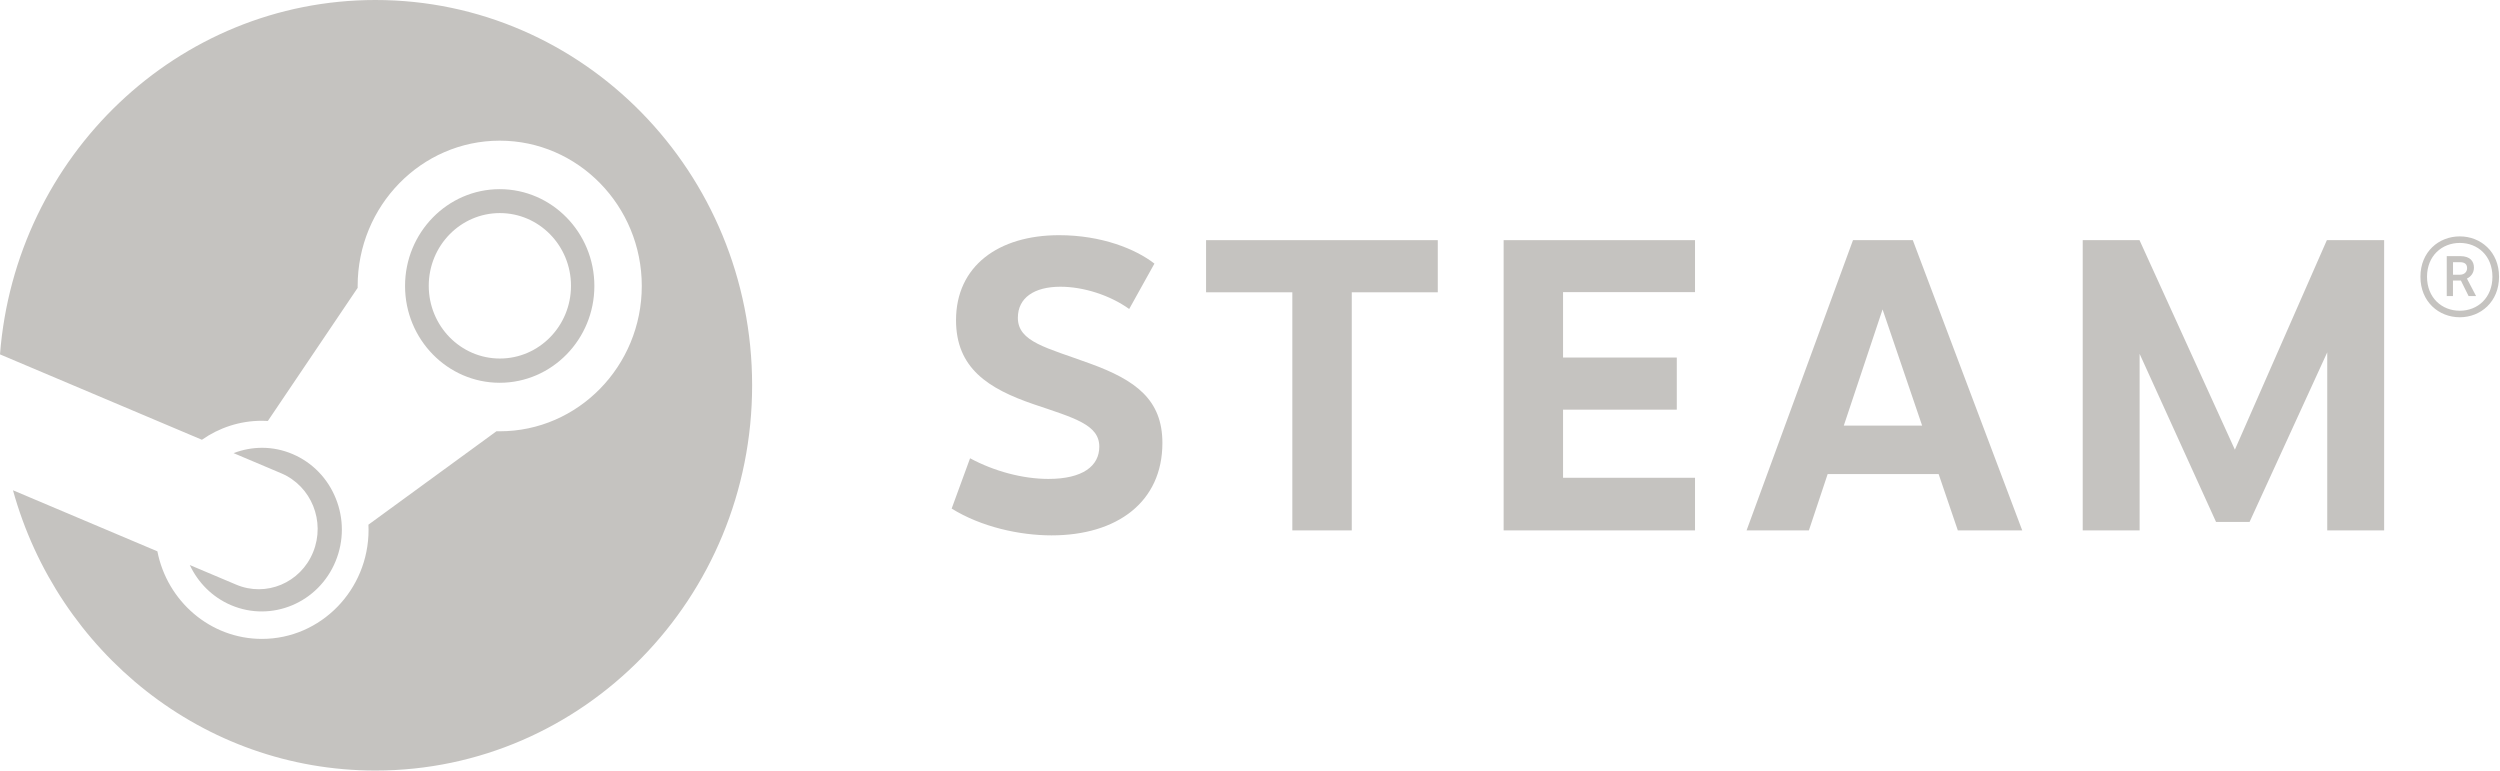 <svg width="146" height="45" viewBox="0 0 146 45" fill="none" xmlns="http://www.w3.org/2000/svg">
<path d="M21.924 0C10.367 0 0.9 9.114 0 20.696L11.792 25.682C12.791 24.983 13.998 24.573 15.296 24.573C15.413 24.573 15.528 24.578 15.643 24.584L20.887 16.811C20.887 16.774 20.887 16.738 20.887 16.701C20.887 12.022 24.608 8.215 29.184 8.215C33.758 8.215 37.48 12.022 37.48 16.701C37.48 21.38 33.758 25.187 29.184 25.187C29.12 25.187 29.058 25.185 28.995 25.184L21.516 30.641C21.52 30.741 21.524 30.842 21.524 30.942C21.524 34.455 18.73 37.312 15.296 37.312C12.282 37.312 9.762 35.111 9.191 32.197L0.758 28.632C3.369 38.076 11.853 45 21.924 45C34.075 45 43.924 34.926 43.924 22.501C43.924 10.073 34.074 0 21.924 0Z" fill="#C5C3C0"/>
<path d="M13.787 34.14L11.084 32.998C11.563 34.018 12.392 34.872 13.492 35.341C15.87 36.354 18.611 35.2 19.603 32.766C20.083 31.589 20.086 30.289 19.61 29.109C19.135 27.929 18.238 27.008 17.086 26.517C15.943 26.03 14.718 26.048 13.642 26.463L16.433 27.644C18.187 28.392 19.017 30.452 18.286 32.245C17.556 34.04 15.54 34.888 13.787 34.14Z" fill="#C5C3C0"/>
<path d="M34.711 16.701C34.711 13.583 32.232 11.047 29.183 11.047C26.135 11.047 23.655 13.583 23.655 16.701C23.655 19.819 26.135 22.354 29.183 22.354C32.232 22.354 34.711 19.818 34.711 16.701ZM25.039 16.691C25.039 14.345 26.899 12.444 29.192 12.444C31.486 12.444 33.346 14.345 33.346 16.691C33.346 19.037 31.486 20.938 29.192 20.938C26.899 20.938 25.039 19.036 25.039 16.691Z" fill="#C5C3C0"/>
<path d="M67.419 15.395L65.945 18.045C64.81 17.233 63.271 16.745 61.928 16.745C60.393 16.745 59.443 17.395 59.443 18.559C59.443 19.974 61.13 20.303 63.638 21.224C66.334 22.199 67.884 23.345 67.884 25.87C67.884 29.325 65.227 31.266 61.409 31.266C59.548 31.266 57.303 30.774 55.577 29.701L56.652 26.763C58.054 27.52 59.731 27.969 61.226 27.969C63.242 27.969 64.199 27.209 64.199 26.085C64.199 24.798 62.739 24.412 60.381 23.613C57.694 22.696 55.832 21.492 55.832 18.697C55.832 15.545 58.3 13.735 61.851 13.735C64.327 13.735 66.316 14.537 67.419 15.395Z" fill="#C5C3C0"/>
<path d="M78.943 17.07V30.975H75.472V17.07H70.434V14.025H83.966V17.07H78.943Z" fill="#C5C3C0"/>
<path d="M91.282 17.06V20.88H97.925V23.924H91.282V27.902H98.989V30.975H87.812V14.025H98.989V17.06H91.282Z" fill="#C5C3C0"/>
<path d="M106.736 27.684L105.639 30.976H102L108.215 14.025H111.708L118.098 30.975H114.337L113.216 27.684H106.736V27.684ZM109.942 18.069L107.678 24.855H112.252L109.942 18.069Z" fill="#C5C3C0"/>
<path d="M135.911 20.577L131.375 30.481H129.417L124.954 20.665V30.975H121.631V14.025H124.947L130.517 26.261L135.889 14.025H139.234V30.975H135.911L135.911 20.577Z" fill="#C5C3C0"/>
<path d="M145.944 16.163C145.944 17.62 144.877 18.528 143.652 18.528C142.423 18.528 141.353 17.62 141.353 16.163C141.353 14.707 142.423 13.805 143.652 13.805C144.878 13.805 145.944 14.707 145.944 16.163ZM141.738 16.163C141.738 17.382 142.597 18.147 143.652 18.147C144.704 18.147 145.558 17.382 145.558 16.163C145.558 14.941 144.704 14.187 143.652 14.187C142.6 14.187 141.738 14.95 141.738 16.163ZM143.684 14.958C144.278 14.958 144.478 15.28 144.478 15.627C144.478 15.945 144.294 16.159 144.069 16.268L144.602 17.289H144.165L143.716 16.384H143.253V17.289H142.89V14.958H143.684ZM143.257 16.043H143.662C143.924 16.043 144.078 15.874 144.078 15.663C144.078 15.449 143.967 15.312 143.661 15.312H143.256V16.043H143.257Z" fill="#C5C3C0"/>
</svg>
